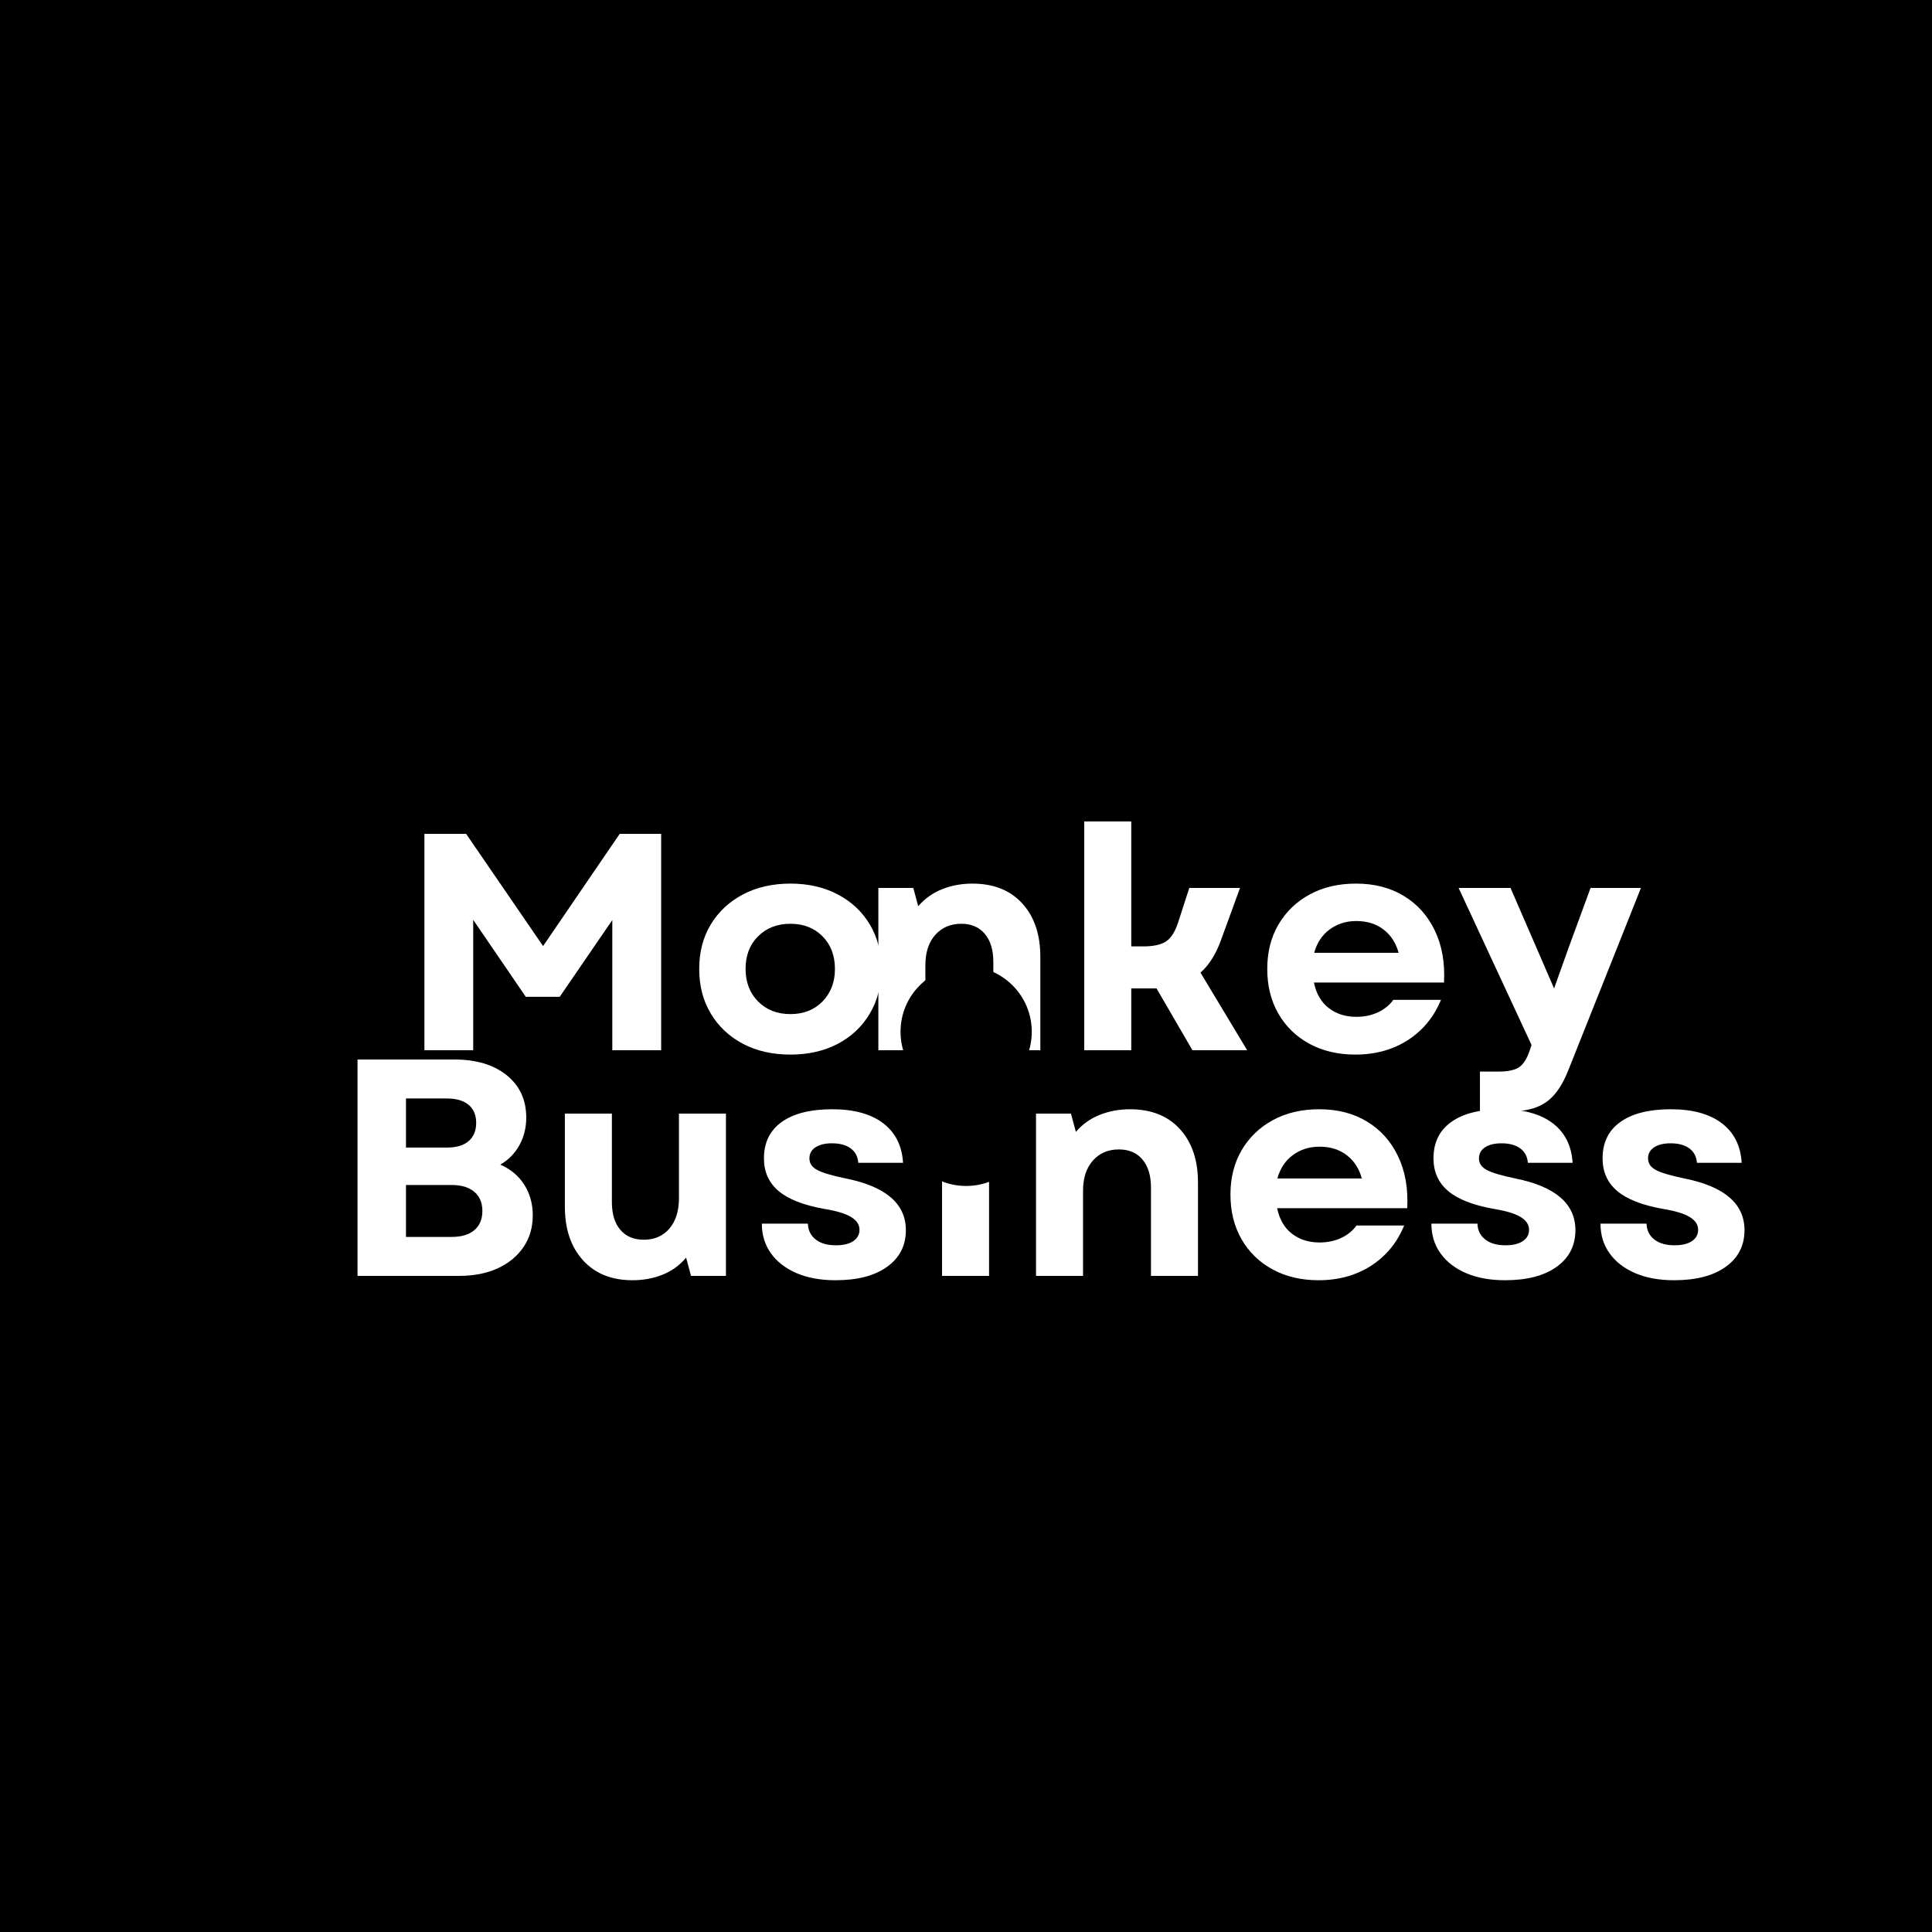 <svg xmlns="http://www.w3.org/2000/svg" xmlns:xlink="http://www.w3.org/1999/xlink" width="500" zoomAndPan="magnify" viewBox="0 0 375 375" height="500" preserveAspectRatio="xMidYMid meet" version="1.0"><defs><g/><clipPath id="bdf61698a0"><path d="M 174.793 187.527 L 200.293 187.527 L 200.293 213 L 174.793 213 Z M 174.793 187.527 " clip-rule="nonzero"/></clipPath><clipPath id="d6f31d8cf6"><path d="M 174.793 204.719 L 200.293 204.719 L 200.293 230.195 L 174.793 230.195 Z M 174.793 204.719 " clip-rule="nonzero"/></clipPath></defs><rect x="-37.5" width="450" fill="#ffffff" y="-37.5" height="450" fill-opacity="1"/><rect x="-37.5" width="450" fill="#000000" y="-37.5" height="450" fill-opacity="1"/><g fill="#ffffff" fill-opacity="1"><g transform="translate(77.332, 203.851)"><g><path d="M 5.047 0 L 5.047 -42 L 13.141 -42 L 28.078 -20.219 L 42.953 -42 L 51 -42 L 51 0 L 41.516 0 L 41.516 -25.266 L 31.312 -10.375 L 24.719 -10.375 L 14.516 -25.312 L 14.516 0 Z M 5.047 0 "/></g></g></g><g fill="#ffffff" fill-opacity="1"><g transform="translate(133.372, 203.851)"><g><path d="M 20.047 0.844 C 16.555 0.844 13.484 0.145 10.828 -1.25 C 8.172 -2.656 6.094 -4.609 4.594 -7.109 C 3.094 -9.609 2.344 -12.5 2.344 -15.781 C 2.344 -19.062 3.094 -21.941 4.594 -24.422 C 6.094 -26.898 8.172 -28.836 10.828 -30.234 C 13.484 -31.641 16.555 -32.344 20.047 -32.344 C 23.523 -32.344 26.594 -31.641 29.25 -30.234 C 31.906 -28.836 33.973 -26.898 35.453 -24.422 C 36.941 -21.941 37.688 -19.062 37.688 -15.781 C 37.688 -12.5 36.941 -9.609 35.453 -7.109 C 33.973 -4.609 31.906 -2.656 29.25 -1.25 C 26.594 0.145 23.523 0.844 20.047 0.844 Z M 11.344 -15.781 C 11.344 -13.219 12.148 -11.113 13.766 -9.469 C 15.391 -7.832 17.484 -7.016 20.047 -7.016 C 22.598 -7.016 24.676 -7.832 26.281 -9.469 C 27.883 -11.113 28.688 -13.219 28.688 -15.781 C 28.688 -18.383 27.883 -20.492 26.281 -22.109 C 24.676 -23.734 22.598 -24.547 20.047 -24.547 C 17.484 -24.547 15.391 -23.734 13.766 -22.109 C 12.148 -20.492 11.344 -18.383 11.344 -15.781 Z M 11.344 -15.781 "/></g></g></g><g fill="#ffffff" fill-opacity="1"><g transform="translate(173.402, 203.851)"><g/></g></g><g fill="#ffffff" fill-opacity="1"><g transform="translate(165.929, 203.851)"><g><path d="M 4.562 0 L 4.562 -31.5 L 11.344 -31.5 L 12.297 -27.953 C 13.578 -29.441 15.129 -30.547 16.953 -31.266 C 18.773 -31.984 20.723 -32.344 22.797 -32.344 C 26.922 -32.344 30.148 -31.062 32.484 -28.5 C 34.828 -25.938 36 -22.477 36 -18.125 L 36 0 L 26.875 0 L 26.875 -17.156 C 26.875 -19.477 26.32 -21.289 25.219 -22.594 C 24.125 -23.895 22.598 -24.547 20.641 -24.547 C 18.555 -24.547 16.875 -23.82 15.594 -22.375 C 14.32 -20.938 13.688 -18.977 13.688 -16.5 L 13.688 0 Z M 4.562 0 "/></g></g></g><g fill="#ffffff" fill-opacity="1"><g transform="translate(205.889, 203.851)"><g><path d="M 4.562 0 L 4.562 -44.406 L 13.688 -44.406 L 13.688 -20.156 L 16.016 -20.156 C 17.941 -20.156 19.395 -20.461 20.375 -21.078 C 21.352 -21.703 22.141 -22.895 22.734 -24.656 L 24.953 -31.5 L 34.797 -31.5 L 31.141 -21.484 C 30.141 -18.68 28.801 -16.539 27.125 -15.062 L 36.188 0 L 25.562 0 L 18.594 -12 L 13.688 -12 L 13.688 0 Z M 4.562 0 "/></g></g></g><g fill="#ffffff" fill-opacity="1"><g transform="translate(243.629, 203.851)"><g><path d="M 19.438 0.844 C 16.082 0.844 13.113 0.145 10.531 -1.25 C 7.945 -2.656 5.938 -4.609 4.5 -7.109 C 3.062 -9.609 2.344 -12.5 2.344 -15.781 C 2.344 -19.062 3.07 -21.941 4.531 -24.422 C 5.988 -26.898 8.004 -28.836 10.578 -30.234 C 13.16 -31.641 16.156 -32.344 19.562 -32.344 C 23.156 -32.344 26.258 -31.539 28.875 -29.938 C 31.5 -28.344 33.5 -26.102 34.875 -23.219 C 36.258 -20.344 36.852 -16.984 36.656 -13.141 L 11.406 -13.141 C 11.844 -10.984 12.801 -9.332 14.281 -8.188 C 15.758 -7.051 17.539 -6.484 19.625 -6.484 C 21.145 -6.484 22.535 -6.77 23.797 -7.344 C 25.055 -7.926 26.062 -8.738 26.812 -9.781 L 36.062 -9.781 C 34.695 -6.457 32.555 -3.852 29.641 -1.969 C 26.723 -0.094 23.32 0.844 19.438 0.844 Z M 11.453 -18.906 L 27.844 -18.906 C 27.32 -20.82 26.348 -22.328 24.922 -23.422 C 23.504 -24.523 21.738 -25.078 19.625 -25.078 C 17.625 -25.078 15.891 -24.523 14.422 -23.422 C 12.961 -22.328 11.973 -20.82 11.453 -18.906 Z M 11.453 -18.906 "/></g></g></g><g fill="#ffffff" fill-opacity="1"><g transform="translate(282.569, 203.851)"><g><path d="M 4.688 12 L 4.688 4.141 L 8.281 4.141 C 10.156 4.141 11.504 3.848 12.328 3.266 C 13.148 2.691 13.82 1.625 14.344 0.062 L 14.703 -1.016 L 0.547 -31.5 L 10.625 -31.5 L 19.078 -12 L 21.953 -20.047 L 26.156 -31.5 L 35.938 -31.5 L 21.906 3.719 C 21.062 5.875 20.098 7.551 19.016 8.75 C 17.941 9.957 16.602 10.801 15 11.281 C 13.395 11.758 11.375 12 8.938 12 Z M 4.688 12 "/></g></g></g><g fill="#ffffff" fill-opacity="1"><g transform="translate(64.348, 247.649)"><g><path d="M 5.047 0 L 5.047 -42 L 23.812 -42 C 28.094 -42 31.492 -40.977 34.016 -38.938 C 36.535 -36.895 37.797 -34.156 37.797 -30.719 C 37.797 -28.758 37.352 -26.977 36.469 -25.375 C 35.594 -23.781 34.359 -22.52 32.766 -21.594 C 34.766 -20.719 36.312 -19.422 37.406 -17.703 C 38.508 -15.984 39.062 -14.004 39.062 -11.766 C 39.062 -9.398 38.457 -7.336 37.25 -5.578 C 36.051 -3.816 34.383 -2.445 32.25 -1.469 C 30.113 -0.488 27.625 0 24.781 0 Z M 14.453 -7.562 L 23.344 -7.562 C 25.219 -7.562 26.676 -8 27.719 -8.875 C 28.758 -9.758 29.281 -11 29.281 -12.594 C 29.281 -14.195 28.758 -15.438 27.719 -16.312 C 26.676 -17.195 25.219 -17.641 23.344 -17.641 L 14.453 -17.641 Z M 14.453 -24.906 L 22.375 -24.906 C 24.219 -24.906 25.629 -25.32 26.609 -26.156 C 27.586 -27 28.078 -28.18 28.078 -29.703 C 28.078 -31.223 27.586 -32.391 26.609 -33.203 C 25.629 -34.023 24.219 -34.438 22.375 -34.438 L 14.453 -34.438 Z M 14.453 -24.906 "/></g></g></g><g fill="#ffffff" fill-opacity="1"><g transform="translate(105.688, 247.649)"><g><path d="M 17.094 0.844 C 13.02 0.844 9.812 -0.445 7.469 -3.031 C 5.125 -5.613 3.953 -9.082 3.953 -13.438 L 3.953 -31.5 L 13.078 -31.5 L 13.078 -14.344 C 13.078 -12.02 13.625 -10.219 14.719 -8.938 C 15.82 -7.656 17.336 -7.016 19.266 -7.016 C 21.336 -7.016 22.992 -7.734 24.234 -9.172 C 25.473 -10.617 26.094 -12.582 26.094 -15.062 L 26.094 -31.5 L 35.219 -31.5 L 35.219 0 L 28.438 0 L 27.484 -3.547 C 26.242 -2.055 24.723 -0.953 22.922 -0.234 C 21.117 0.484 19.176 0.844 17.094 0.844 Z M 17.094 0.844 "/></g></g></g><g fill="#ffffff" fill-opacity="1"><g transform="translate(145.468, 247.649)"><g><path d="M 16.688 0.844 C 13.801 0.844 11.285 0.383 9.141 -0.531 C 7.004 -1.457 5.348 -2.738 4.172 -4.375 C 2.992 -6.02 2.406 -7.941 2.406 -10.141 L 11.344 -10.141 C 11.383 -8.859 11.883 -7.836 12.844 -7.078 C 13.801 -6.316 15.117 -5.938 16.797 -5.938 C 18.234 -5.938 19.352 -6.207 20.156 -6.75 C 20.957 -7.289 21.359 -8.02 21.359 -8.938 C 21.359 -9.938 20.816 -10.766 19.734 -11.422 C 18.66 -12.086 16.898 -12.617 14.453 -13.016 C 10.453 -13.734 7.508 -14.895 5.625 -16.5 C 3.75 -18.102 2.812 -20.203 2.812 -22.797 C 2.812 -25.879 3.961 -28.238 6.266 -29.875 C 8.566 -31.52 11.836 -32.344 16.078 -32.344 C 20.273 -32.344 23.562 -31.441 25.938 -29.641 C 28.32 -27.836 29.613 -25.273 29.812 -21.953 L 21.125 -21.953 C 21.039 -23.16 20.547 -24.094 19.641 -24.75 C 18.742 -25.406 17.535 -25.734 16.016 -25.734 C 14.66 -25.734 13.594 -25.473 12.812 -24.953 C 12.031 -24.441 11.641 -23.723 11.641 -22.797 C 11.641 -21.836 12.148 -21.086 13.172 -20.547 C 14.191 -20.004 16.039 -19.457 18.719 -18.906 C 26.477 -17.344 30.359 -14 30.359 -8.875 C 30.359 -5.875 29.145 -3.504 26.719 -1.766 C 24.301 -0.023 20.957 0.844 16.688 0.844 Z M 16.688 0.844 "/></g></g></g><g fill="#ffffff" fill-opacity="1"><g transform="translate(178.288, 247.649)"><g><path d="M 4.562 0 L 4.562 -31.5 L 13.688 -31.5 L 13.688 0 Z M 3.234 -41.703 C 3.234 -43.379 3.785 -44.75 4.891 -45.812 C 5.992 -46.875 7.406 -47.406 9.125 -47.406 C 10.883 -47.406 12.301 -46.875 13.375 -45.812 C 14.457 -44.75 15 -43.379 15 -41.703 C 15 -40.023 14.457 -38.656 13.375 -37.594 C 12.301 -36.531 10.883 -36 9.125 -36 C 7.406 -36 5.992 -36.531 4.891 -37.594 C 3.785 -38.656 3.234 -40.023 3.234 -41.703 Z M 3.234 -41.703 "/></g></g></g><g fill="#ffffff" fill-opacity="1"><g transform="translate(196.528, 247.649)"><g><path d="M 4.562 0 L 4.562 -31.5 L 11.344 -31.5 L 12.297 -27.953 C 13.578 -29.441 15.129 -30.547 16.953 -31.266 C 18.773 -31.984 20.723 -32.344 22.797 -32.344 C 26.922 -32.344 30.148 -31.062 32.484 -28.5 C 34.828 -25.938 36 -22.477 36 -18.125 L 36 0 L 26.875 0 L 26.875 -17.156 C 26.875 -19.477 26.32 -21.289 25.219 -22.594 C 24.125 -23.895 22.598 -24.547 20.641 -24.547 C 18.555 -24.547 16.875 -23.82 15.594 -22.375 C 14.32 -20.938 13.688 -18.977 13.688 -16.5 L 13.688 0 Z M 4.562 0 "/></g></g></g><g fill="#ffffff" fill-opacity="1"><g transform="translate(236.487, 247.649)"><g><path d="M 19.438 0.844 C 16.082 0.844 13.113 0.145 10.531 -1.25 C 7.945 -2.656 5.938 -4.609 4.5 -7.109 C 3.062 -9.609 2.344 -12.5 2.344 -15.781 C 2.344 -19.062 3.07 -21.941 4.531 -24.422 C 5.988 -26.898 8.004 -28.836 10.578 -30.234 C 13.16 -31.641 16.156 -32.344 19.562 -32.344 C 23.156 -32.344 26.258 -31.539 28.875 -29.938 C 31.5 -28.344 33.5 -26.102 34.875 -23.219 C 36.258 -20.344 36.852 -16.984 36.656 -13.141 L 11.406 -13.141 C 11.844 -10.984 12.801 -9.332 14.281 -8.188 C 15.758 -7.051 17.539 -6.484 19.625 -6.484 C 21.145 -6.484 22.535 -6.77 23.797 -7.344 C 25.055 -7.926 26.062 -8.738 26.812 -9.781 L 36.062 -9.781 C 34.695 -6.457 32.555 -3.852 29.641 -1.969 C 26.723 -0.094 23.32 0.844 19.438 0.844 Z M 11.453 -18.906 L 27.844 -18.906 C 27.32 -20.82 26.348 -22.328 24.922 -23.422 C 23.504 -24.523 21.738 -25.078 19.625 -25.078 C 17.625 -25.078 15.891 -24.523 14.422 -23.422 C 12.961 -22.328 11.973 -20.82 11.453 -18.906 Z M 11.453 -18.906 "/></g></g></g><g fill="#ffffff" fill-opacity="1"><g transform="translate(275.427, 247.649)"><g><path d="M 16.688 0.844 C 13.801 0.844 11.285 0.383 9.141 -0.531 C 7.004 -1.457 5.348 -2.738 4.172 -4.375 C 2.992 -6.02 2.406 -7.941 2.406 -10.141 L 11.344 -10.141 C 11.383 -8.859 11.883 -7.836 12.844 -7.078 C 13.801 -6.316 15.117 -5.938 16.797 -5.938 C 18.234 -5.938 19.352 -6.207 20.156 -6.75 C 20.957 -7.289 21.359 -8.02 21.359 -8.938 C 21.359 -9.938 20.816 -10.766 19.734 -11.422 C 18.66 -12.086 16.898 -12.617 14.453 -13.016 C 10.453 -13.734 7.508 -14.895 5.625 -16.5 C 3.75 -18.102 2.812 -20.203 2.812 -22.797 C 2.812 -25.879 3.961 -28.238 6.266 -29.875 C 8.566 -31.52 11.836 -32.344 16.078 -32.344 C 20.273 -32.344 23.562 -31.441 25.938 -29.641 C 28.32 -27.836 29.613 -25.273 29.812 -21.953 L 21.125 -21.953 C 21.039 -23.16 20.547 -24.094 19.641 -24.75 C 18.742 -25.406 17.535 -25.734 16.016 -25.734 C 14.66 -25.734 13.594 -25.473 12.812 -24.953 C 12.031 -24.441 11.641 -23.723 11.641 -22.797 C 11.641 -21.836 12.148 -21.086 13.172 -20.547 C 14.191 -20.004 16.039 -19.457 18.719 -18.906 C 26.477 -17.344 30.359 -14 30.359 -8.875 C 30.359 -5.875 29.145 -3.504 26.719 -1.766 C 24.301 -0.023 20.957 0.844 16.688 0.844 Z M 16.688 0.844 "/></g></g></g><g fill="#ffffff" fill-opacity="1"><g transform="translate(308.247, 247.649)"><g><path d="M 16.688 0.844 C 13.801 0.844 11.285 0.383 9.141 -0.531 C 7.004 -1.457 5.348 -2.738 4.172 -4.375 C 2.992 -6.02 2.406 -7.941 2.406 -10.141 L 11.344 -10.141 C 11.383 -8.859 11.883 -7.836 12.844 -7.078 C 13.801 -6.316 15.117 -5.938 16.797 -5.938 C 18.234 -5.938 19.352 -6.207 20.156 -6.75 C 20.957 -7.289 21.359 -8.02 21.359 -8.938 C 21.359 -9.938 20.816 -10.766 19.734 -11.422 C 18.66 -12.086 16.898 -12.617 14.453 -13.016 C 10.453 -13.734 7.508 -14.895 5.625 -16.5 C 3.75 -18.102 2.812 -20.203 2.812 -22.797 C 2.812 -25.879 3.961 -28.238 6.266 -29.875 C 8.566 -31.52 11.836 -32.344 16.078 -32.344 C 20.273 -32.344 23.562 -31.441 25.938 -29.641 C 28.32 -27.836 29.613 -25.273 29.812 -21.953 L 21.125 -21.953 C 21.039 -23.16 20.547 -24.094 19.641 -24.75 C 18.742 -25.406 17.535 -25.734 16.016 -25.734 C 14.66 -25.734 13.594 -25.473 12.812 -24.953 C 12.031 -24.441 11.641 -23.723 11.641 -22.797 C 11.641 -21.836 12.148 -21.086 13.172 -20.547 C 14.191 -20.004 16.039 -19.457 18.719 -18.906 C 26.477 -17.344 30.359 -14 30.359 -8.875 C 30.359 -5.875 29.145 -3.504 26.719 -1.766 C 24.301 -0.023 20.957 0.844 16.688 0.844 Z M 16.688 0.844 "/></g></g></g><g clip-path="url(#bdf61698a0)"><path fill="#000000" d="M 200.266 200.262 C 200.266 207.297 194.562 213 187.527 213 C 180.496 213 174.793 207.297 174.793 200.262 C 174.793 193.23 180.496 187.527 187.527 187.527 C 194.562 187.527 200.266 193.23 200.266 200.262 Z M 200.266 200.262 " fill-opacity="1" fill-rule="nonzero"/></g><g clip-path="url(#d6f31d8cf6)"><path fill="#000000" d="M 200.266 217.457 C 200.266 224.492 194.562 230.195 187.527 230.195 C 180.496 230.195 174.793 224.492 174.793 217.457 C 174.793 210.422 180.496 204.719 187.527 204.719 C 194.562 204.719 200.266 210.422 200.266 217.457 Z M 200.266 217.457 " fill-opacity="1" fill-rule="nonzero"/></g></svg>